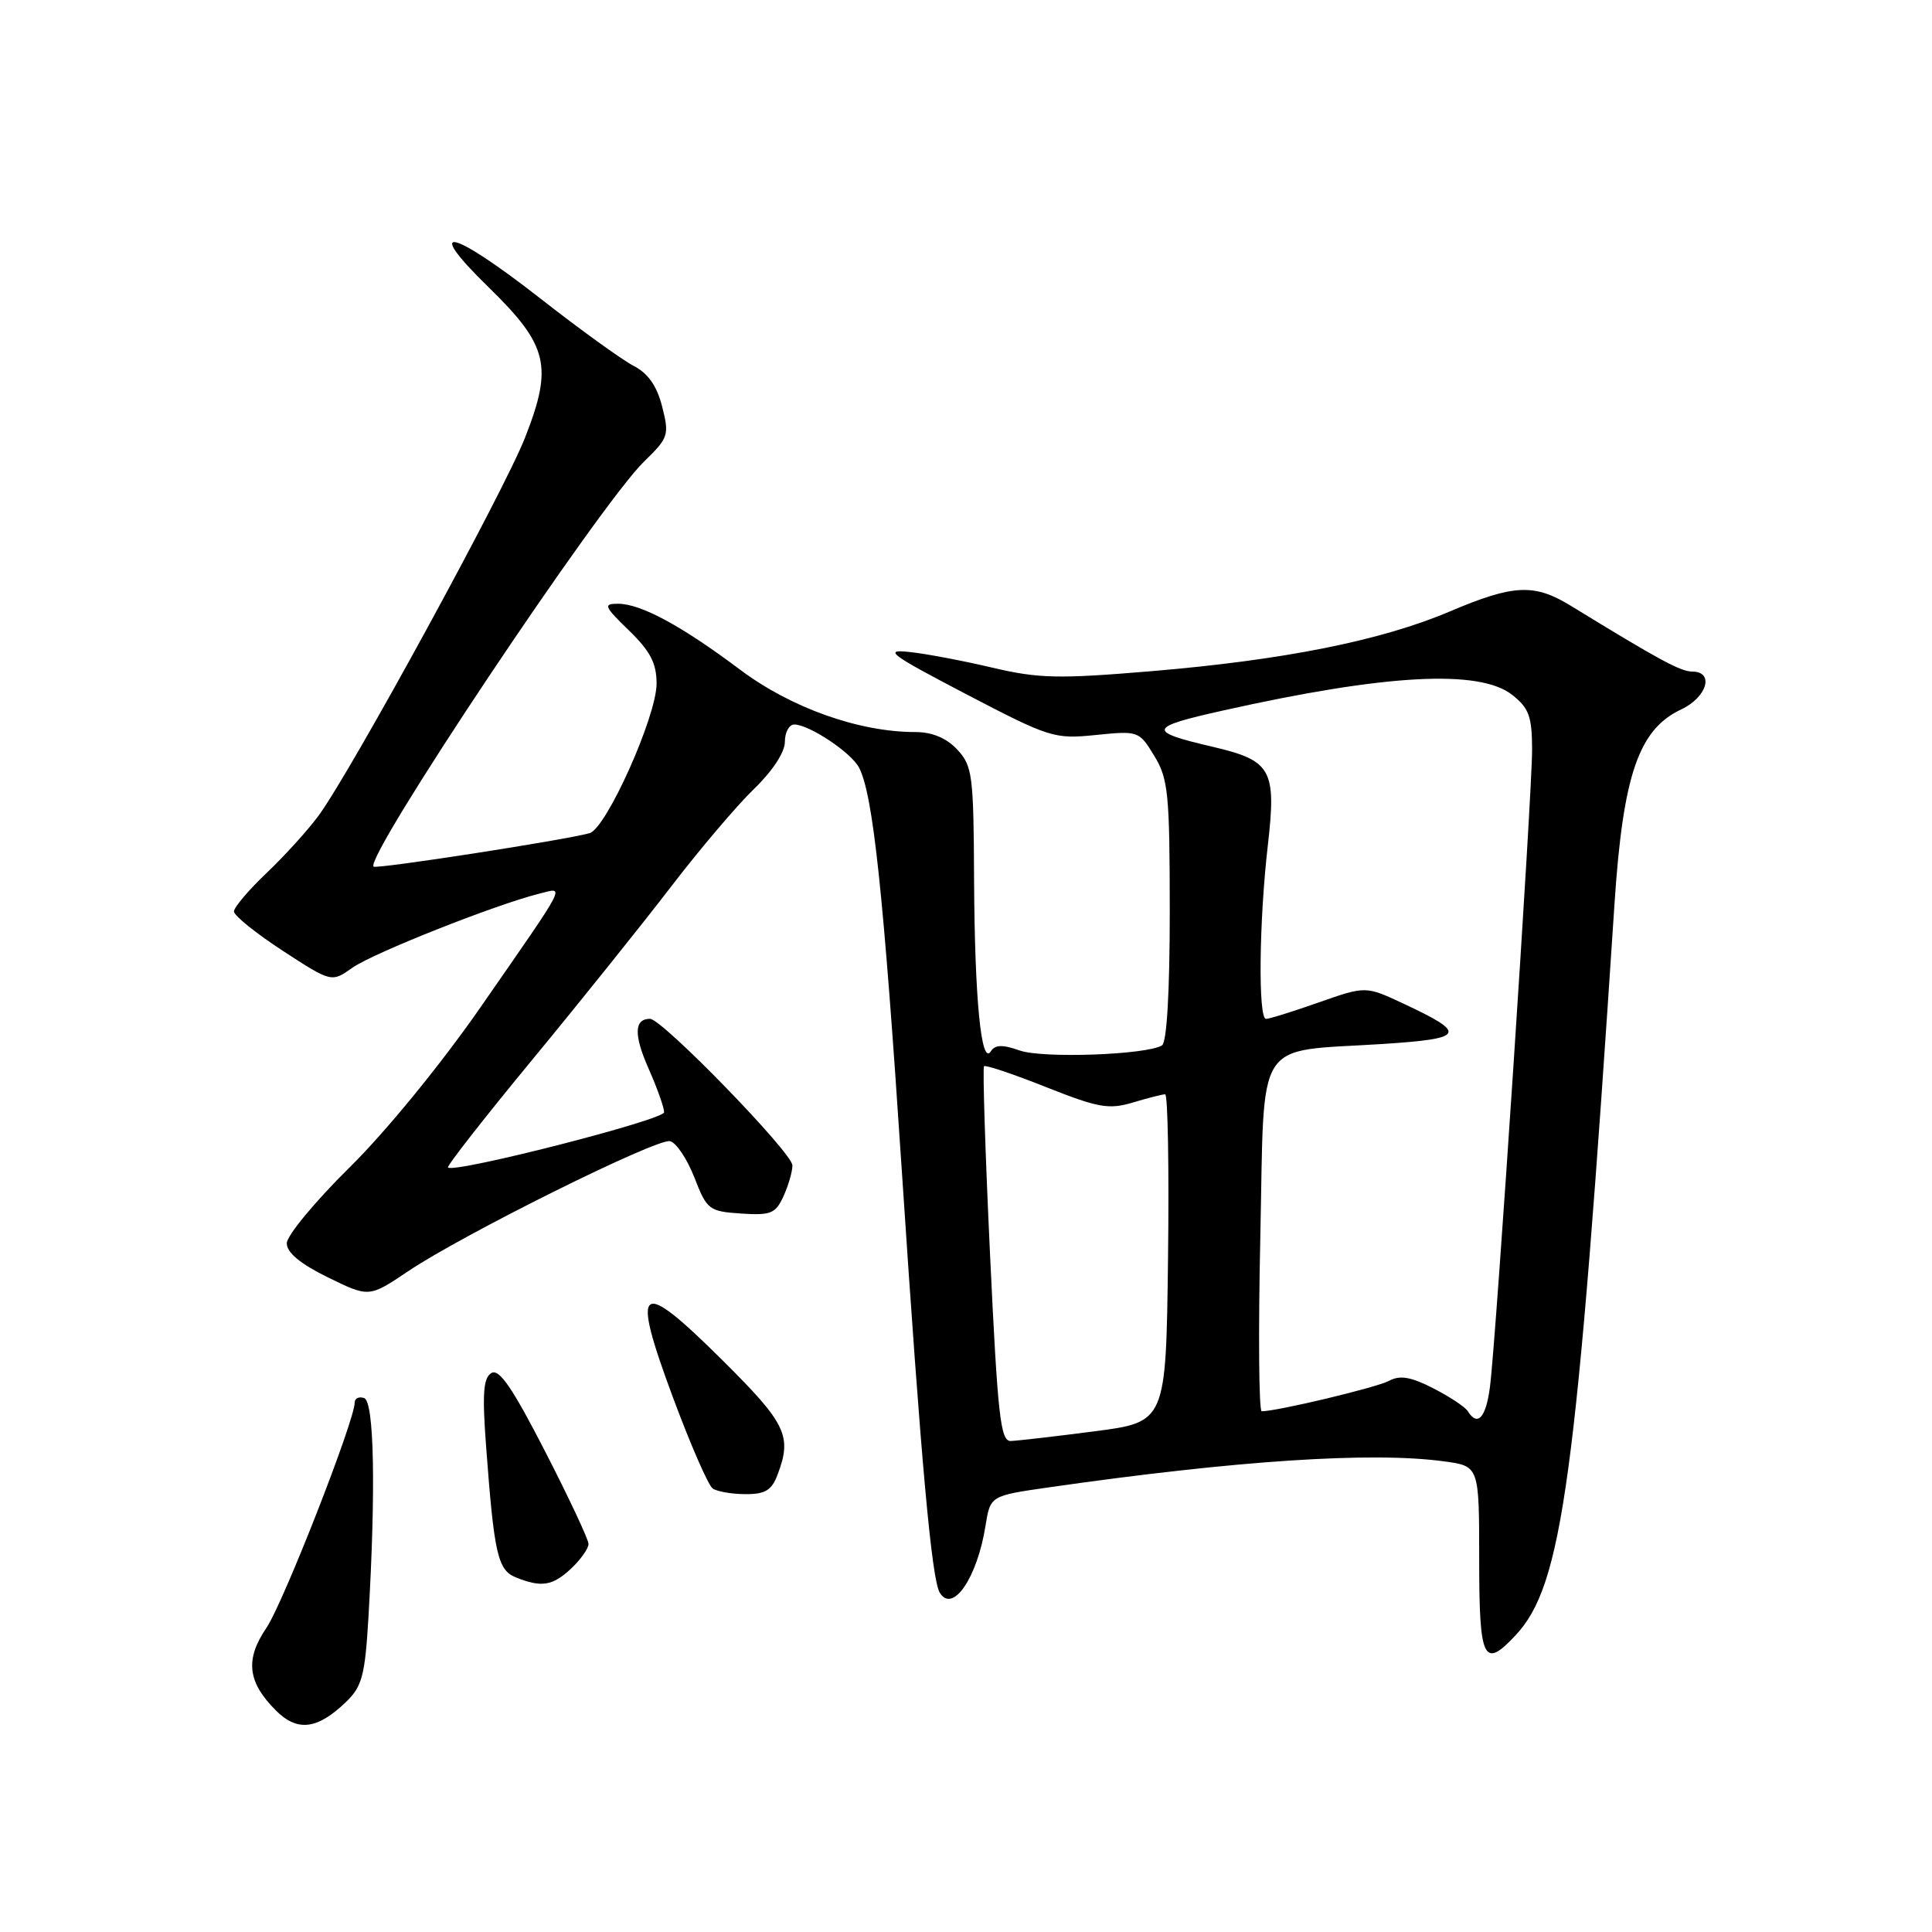 <?xml version="1.0" encoding="UTF-8" standalone="no"?>
<!DOCTYPE svg PUBLIC "-//W3C//DTD SVG 1.1//EN" "http://www.w3.org/Graphics/SVG/1.1/DTD/svg11.dtd" >
<svg xmlns="http://www.w3.org/2000/svg" xmlns:xlink="http://www.w3.org/1999/xlink" version="1.1" viewBox="0 0 256 256">
 <g >
 <path fill="currentColor"
d=" M 45.90 225.47 C 47.98 223.46 48.37 221.96 48.82 214.33 C 49.81 197.31 49.58 185.70 48.25 185.25 C 47.56 185.02 47.00 185.28 47.00 185.84 C 47.00 188.23 37.53 212.41 35.31 215.69 C 32.45 219.89 32.79 222.88 36.56 226.65 C 39.42 229.51 42.08 229.17 45.90 225.47 Z  M 200.79 216.72 C 207.04 210.07 208.89 196.46 213.93 119.75 C 215.06 102.69 217.13 96.65 222.77 94.00 C 226.19 92.39 227.19 89.01 224.25 88.99 C 222.67 88.98 219.92 87.49 208.14 80.27 C 203.30 77.30 200.56 77.43 192.11 81.02 C 183.03 84.88 170.17 87.46 152.50 88.94 C 140.23 89.97 137.64 89.91 131.50 88.47 C 127.65 87.56 122.70 86.62 120.50 86.39 C 116.99 86.01 117.92 86.70 128.00 91.97 C 139.10 97.76 139.70 97.95 145.21 97.39 C 150.84 96.82 150.94 96.85 152.95 100.16 C 154.80 103.18 154.99 105.16 155.00 120.69 C 155.00 131.45 154.61 138.12 153.97 138.52 C 151.94 139.77 138.20 140.27 135.13 139.20 C 132.83 138.39 131.85 138.42 131.29 139.31 C 130.02 141.30 129.15 132.40 129.07 116.56 C 129.01 102.66 128.85 101.47 126.83 99.31 C 125.39 97.78 123.51 97.00 121.28 97.00 C 113.82 97.00 104.82 93.80 98.07 88.74 C 90.30 82.91 84.91 80.00 81.89 80.00 C 79.90 80.00 80.04 80.34 83.35 83.55 C 86.18 86.30 87.00 87.88 87.00 90.59 C 87.00 94.91 80.34 109.78 78.12 110.40 C 74.83 111.32 49.85 115.19 49.50 114.83 C 48.26 113.60 79.52 66.79 85.36 61.14 C 88.58 58.01 88.70 57.65 87.74 53.88 C 87.04 51.13 85.88 49.47 83.96 48.48 C 82.43 47.69 76.85 43.66 71.56 39.52 C 59.75 30.29 55.93 29.47 64.73 38.05 C 72.64 45.77 73.30 48.49 69.57 57.99 C 66.77 65.13 46.68 101.92 42.27 108.00 C 40.87 109.92 37.76 113.36 35.36 115.64 C 32.96 117.92 31.00 120.23 31.00 120.77 C 31.00 121.32 33.91 123.66 37.46 125.98 C 43.93 130.19 43.93 130.19 46.71 128.22 C 49.43 126.30 65.62 119.88 71.40 118.43 C 74.90 117.56 75.44 116.50 63.65 133.50 C 58.41 141.04 51.14 149.94 46.31 154.70 C 41.74 159.21 38.00 163.73 38.00 164.74 C 38.00 165.98 39.79 167.46 43.45 169.26 C 48.90 171.93 48.90 171.93 54.12 168.42 C 61.28 163.60 86.96 150.84 88.77 151.21 C 89.58 151.37 91.03 153.53 92.00 156.00 C 93.67 160.31 93.94 160.51 98.19 160.80 C 102.14 161.06 102.77 160.81 103.82 158.50 C 104.47 157.07 105.00 155.24 105.00 154.42 C 105.00 152.77 87.74 135.00 86.13 135.00 C 84.02 135.00 83.96 137.13 85.95 141.62 C 87.08 144.17 88.00 146.76 88.00 147.38 C 88.00 148.39 60.17 155.50 59.36 154.70 C 59.18 154.51 64.20 148.09 70.52 140.43 C 76.84 132.77 85.11 122.45 88.91 117.50 C 92.70 112.55 97.65 106.72 99.90 104.55 C 102.36 102.17 104.00 99.68 104.00 98.30 C 104.00 97.03 104.56 96.00 105.25 96.00 C 107.21 96.01 112.77 99.70 113.82 101.70 C 115.69 105.27 117.06 118.15 119.52 155.50 C 122.05 193.83 123.45 209.30 124.53 211.05 C 126.24 213.82 129.48 209.09 130.58 202.20 C 131.22 198.20 131.22 198.20 138.86 197.10 C 163.75 193.52 181.81 192.33 191.36 193.64 C 196.00 194.27 196.00 194.27 196.00 206.64 C 196.00 219.99 196.58 221.21 200.79 216.72 Z  M 75.69 207.83 C 76.96 206.63 77.99 205.17 77.98 204.58 C 77.98 203.98 75.38 198.46 72.22 192.30 C 67.89 183.87 66.13 181.30 65.10 181.94 C 64.04 182.59 63.89 184.70 64.41 191.64 C 65.47 205.92 65.95 208.04 68.35 209.01 C 71.76 210.38 73.21 210.15 75.69 207.83 Z  M 103.02 195.43 C 104.98 190.28 104.21 188.66 95.75 180.26 C 84.62 169.20 83.54 169.99 89.14 185.09 C 91.47 191.36 93.85 196.83 94.43 197.23 C 95.02 197.64 96.97 197.98 98.77 197.98 C 101.38 198.00 102.25 197.47 103.02 195.43 Z  M 131.19 166.32 C 130.55 152.74 130.19 141.47 130.39 141.28 C 130.59 141.08 134.29 142.33 138.62 144.05 C 145.53 146.79 146.92 147.04 150.11 146.09 C 152.10 145.49 154.03 145.00 154.39 145.00 C 154.74 145.00 154.92 154.77 154.77 166.71 C 154.50 188.43 154.50 188.43 145.00 189.66 C 139.78 190.34 134.79 190.91 133.93 190.94 C 132.57 190.99 132.20 187.65 131.19 166.32 Z  M 194.49 186.99 C 194.15 186.43 192.09 185.07 189.92 183.96 C 186.93 182.43 185.50 182.19 184.05 182.97 C 182.42 183.85 169.23 187.00 167.18 187.00 C 166.81 187.00 166.72 176.57 167.00 163.82 C 167.58 137.00 166.02 139.44 183.25 138.33 C 194.14 137.62 194.48 136.97 186.01 133.01 C 180.97 130.64 180.97 130.64 174.73 132.83 C 171.30 134.04 168.16 135.02 167.75 135.01 C 166.70 135.00 166.83 122.11 167.99 112.05 C 169.15 101.95 168.49 100.78 160.67 98.95 C 151.93 96.91 152.09 96.37 162.09 94.14 C 183.66 89.32 196.02 88.66 200.37 92.07 C 202.60 93.83 203.00 94.93 203.01 99.32 C 203.02 105.26 198.25 177.33 197.43 183.75 C 196.90 187.86 195.79 189.08 194.49 186.99 Z "/>
</g>
</svg>